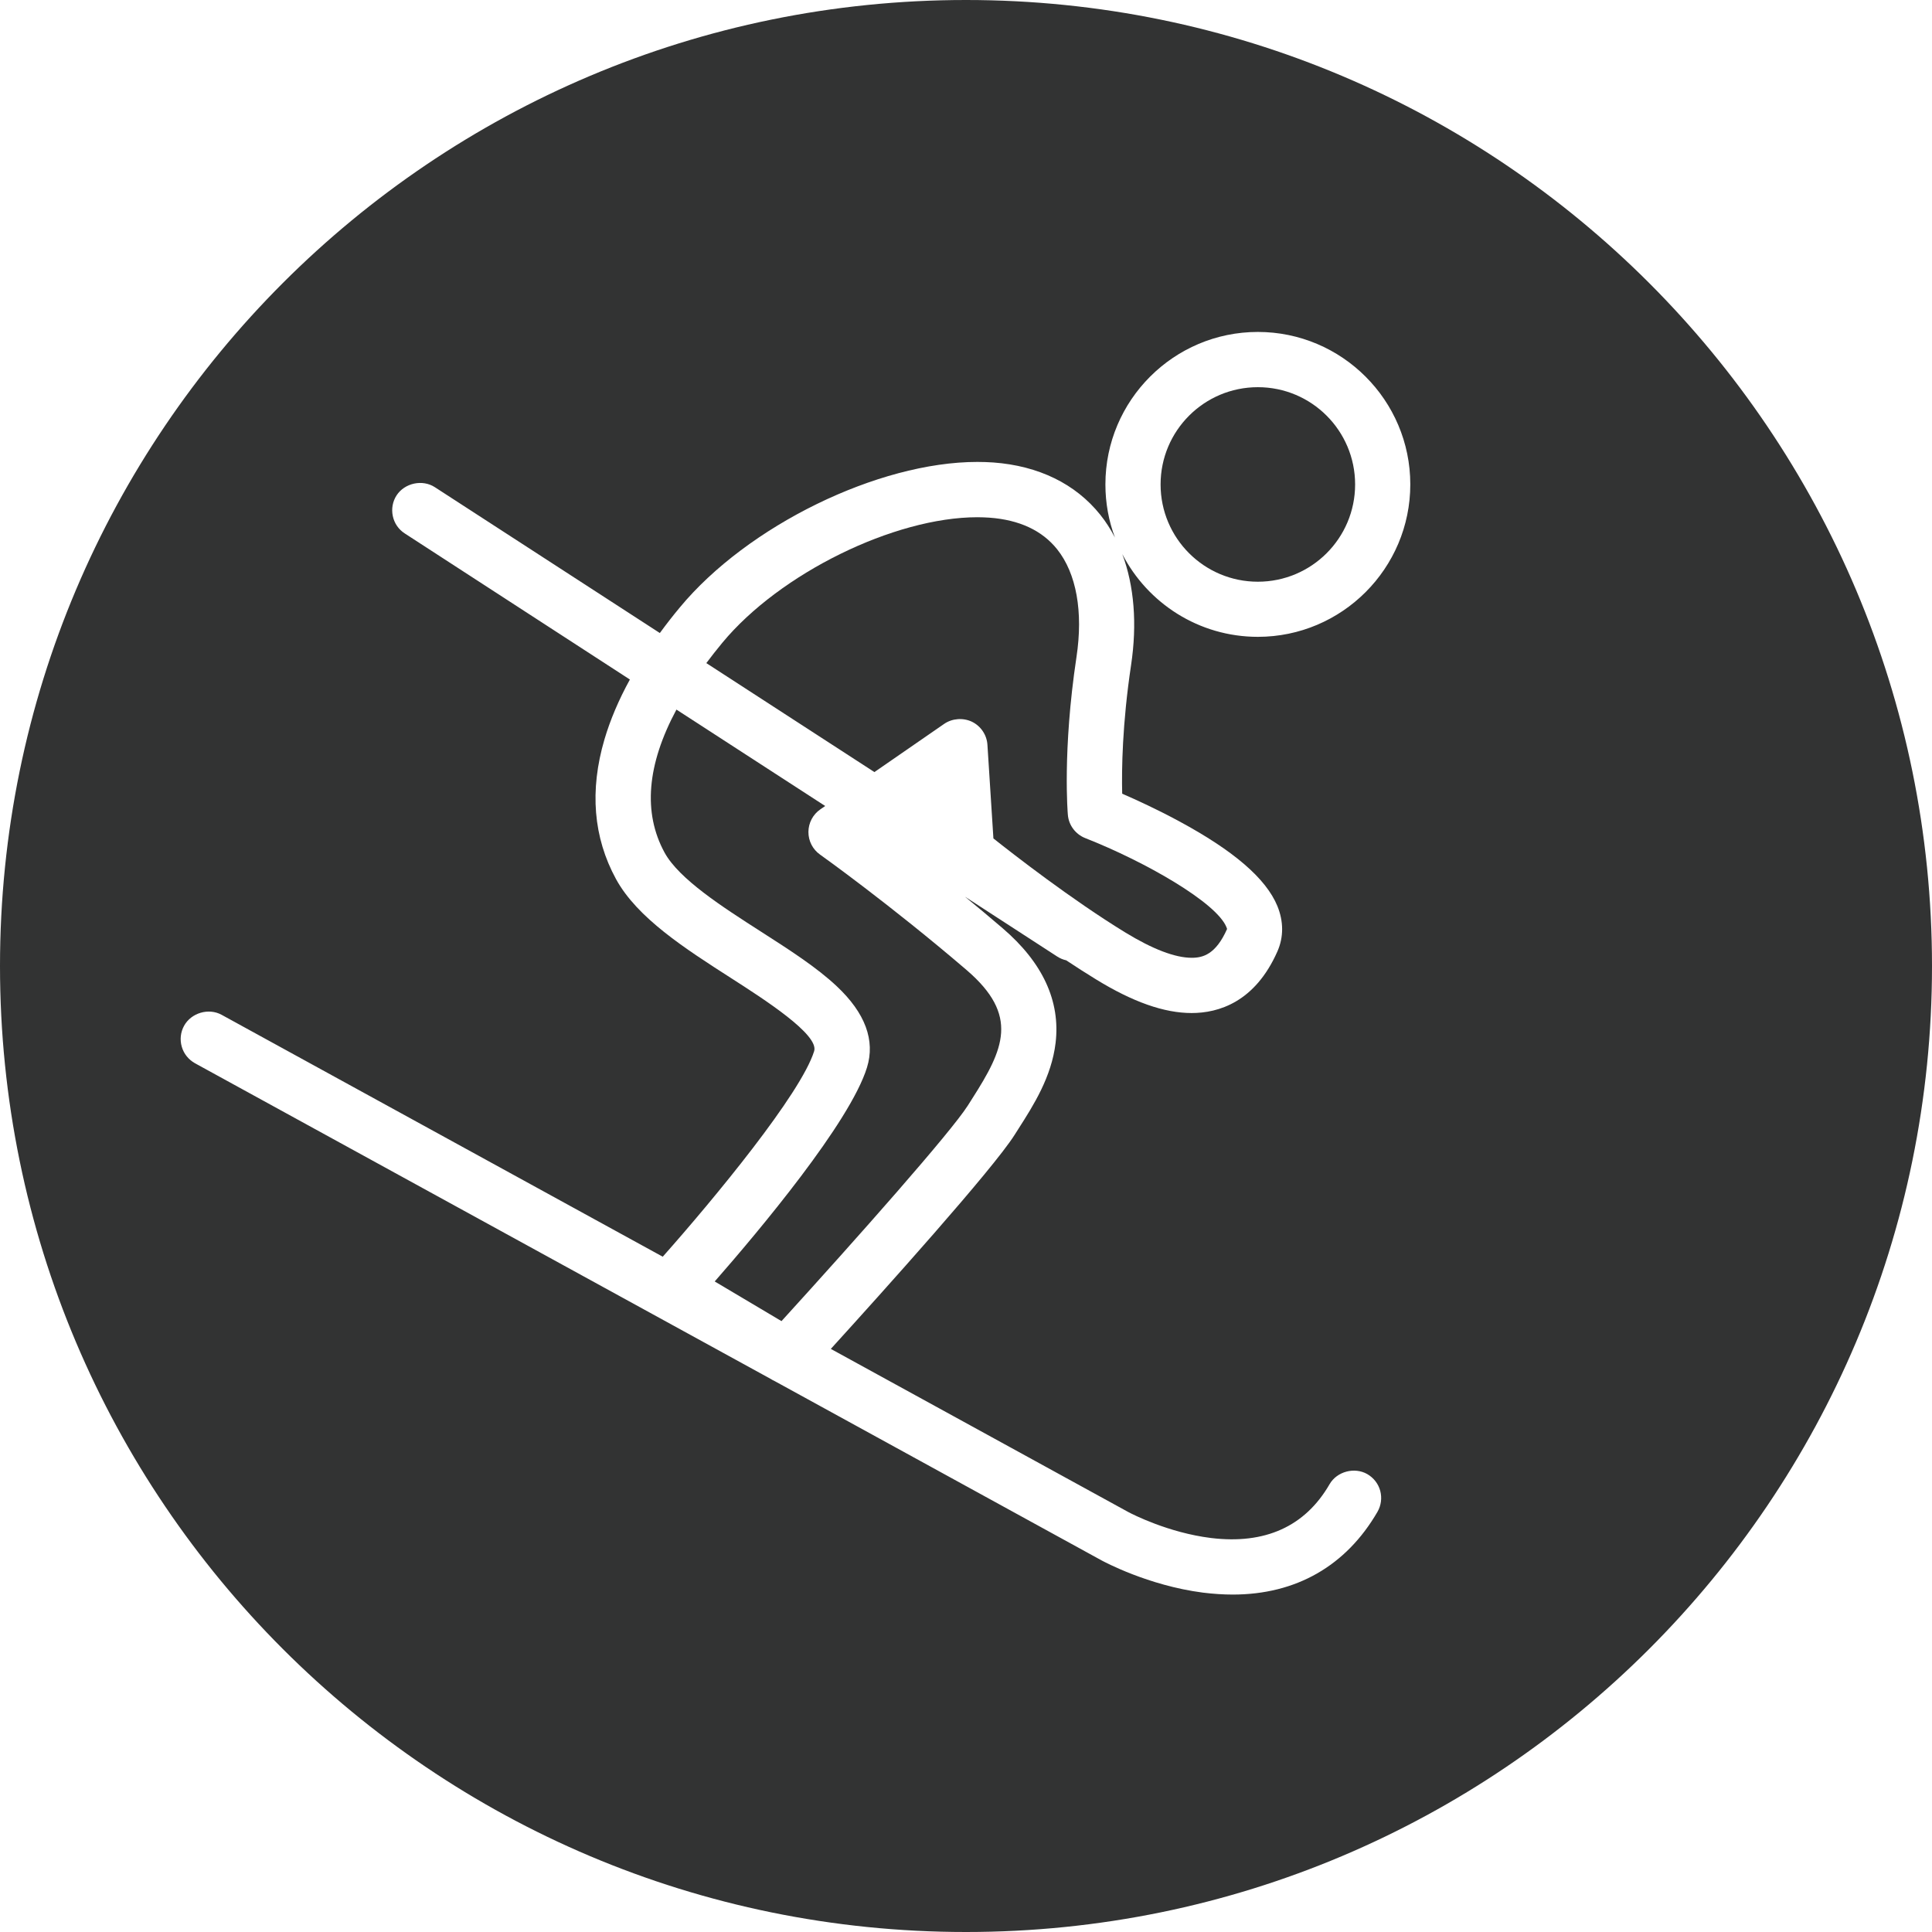 <?xml version="1.0" encoding="utf-8"?>
<!-- Generator: Adobe Illustrator 17.0.0, SVG Export Plug-In . SVG Version: 6.00 Build 0)  -->
<!DOCTYPE svg PUBLIC "-//W3C//DTD SVG 1.1//EN" "http://www.w3.org/Graphics/SVG/1.1/DTD/svg11.dtd">
<svg version="1.1" id="图层_1" xmlns="http://www.w3.org/2000/svg" xmlns:xlink="http://www.w3.org/1999/xlink" x="0px" y="0px"
	 width="32px" height="32px" viewBox="0 0 32 32" enable-background="new 0 0 32 32" xml:space="preserve">
<g>
	<path fill="#323333" d="M17.687,13.494c-0.001-0.009-0.092-1.055,0.143-2.612c0.113-0.75-0.001-1.384-0.321-1.785
		c-0.249-0.311-0.626-0.487-1.123-0.523c-0.063-0.004-0.13-0.007-0.197-0.007c-1.379,0-3.274,0.932-4.224,2.078
		c-0.094,0.114-0.183,0.227-0.266,0.338l2.784,1.805l1.155-0.798c0.133-0.092,0.314-0.105,0.46-0.036
		c0.148,0.072,0.247,0.219,0.257,0.383l0.099,1.55c0.326,0.259,1.288,1.008,2.18,1.555c0.458,0.28,0.83,0.422,1.105,0.422
		c0.186,0,0.399-0.057,0.585-0.477c-0.001-0.001-0.002-0.012-0.011-0.032c-0.167-0.408-1.343-1.082-2.337-1.473
		C17.813,13.818,17.7,13.666,17.687,13.494z"/>
	<circle fill="#323333" cx="20.834" cy="8.024" r="1.611"/>
	<path fill="#323333" d="M13.39,13.779c0.001-0.15,0.075-0.29,0.198-0.374l0.08-0.055l-2.464-1.597
		c-0.49,0.913-0.556,1.709-0.197,2.368c0.24,0.439,0.958,0.9,1.593,1.307c0.479,0.307,0.928,0.595,1.261,0.909
		c0.47,0.442,0.638,0.895,0.499,1.344c-0.283,0.914-1.797,2.716-2.522,3.544l1.106,0.657c1.263-1.387,2.808-3.131,3.089-3.575
		l0.067-0.106c0.528-0.826,0.786-1.382-0.09-2.134c-1.265-1.084-2.415-1.904-2.427-1.912C13.461,14.069,13.389,13.929,13.39,13.779z
		"/>
	<path fill="#323333" d="M16,0C7.163,0,0,7.163,0,16s7.163,16,16,16s16-7.163,16-16S24.837,0,16,0z M18.734,11.017
		c-0.146,0.973-0.157,1.73-0.147,2.129c0.239,0.104,0.579,0.26,0.938,0.454c0.911,0.491,1.444,0.951,1.632,1.406
		c0.105,0.256,0.105,0.515,0.002,0.75c-0.372,0.845-0.979,1.023-1.422,1.023c-0.454,0-0.972-0.182-1.583-0.557
		c-0.165-0.101-0.331-0.208-0.494-0.316c-0.053-0.012-0.103-0.033-0.148-0.062l-1.529-0.992c0.2,0.164,0.409,0.338,0.622,0.521
		c0.666,0.57,0.961,1.209,0.879,1.9c-0.067,0.566-0.37,1.04-0.613,1.42l-0.066,0.104c-0.363,0.574-2.184,2.599-3.044,3.545
		l4.927,2.702c0.065,0.035,0.665,0.343,1.369,0.43c0.895,0.109,1.559-0.189,1.965-0.891c0.122-0.212,0.414-0.288,0.625-0.167
		c0.105,0.061,0.182,0.159,0.214,0.277c0.031,0.118,0.015,0.242-0.046,0.348c-0.52,0.896-1.349,1.37-2.397,1.37
		c-0.156,0-0.322-0.011-0.493-0.032c-0.912-0.118-1.645-0.516-1.676-0.532l-5.411-2.968c-0.012-0.006-0.028-0.013-0.043-0.022
		l-0.032-0.019L3.23,17.611c-0.107-0.06-0.185-0.156-0.219-0.273S2.99,17.097,3.049,16.99c0.117-0.213,0.405-0.3,0.621-0.182
		l7.307,4.007c0.854-0.962,2.288-2.699,2.508-3.405c0.084-0.273-0.829-0.859-1.375-1.209c-0.767-0.492-1.556-0.998-1.907-1.641
		c-0.376-0.689-0.44-1.468-0.191-2.314c0.095-0.322,0.236-0.655,0.421-0.991L6.705,8.836C6.602,8.77,6.531,8.667,6.506,8.547
		S6.503,8.306,6.569,8.204C6.703,8,6.996,7.936,7.202,8.069l3.727,2.416c0.107-0.146,0.218-0.289,0.331-0.424
		c1.119-1.351,3.284-2.41,4.928-2.41c0.09,0,0.178,0.003,0.264,0.009c0.75,0.055,1.362,0.354,1.771,0.865
		c0.093,0.116,0.174,0.243,0.244,0.378c-0.103-0.274-0.158-0.57-0.158-0.88c0-1.393,1.133-2.525,2.525-2.525
		s2.525,1.133,2.525,2.525s-1.133,2.525-2.525,2.525c-0.977,0-1.825-0.557-2.245-1.37C18.785,9.702,18.837,10.332,18.734,11.017z"/>
</g>
</svg>
